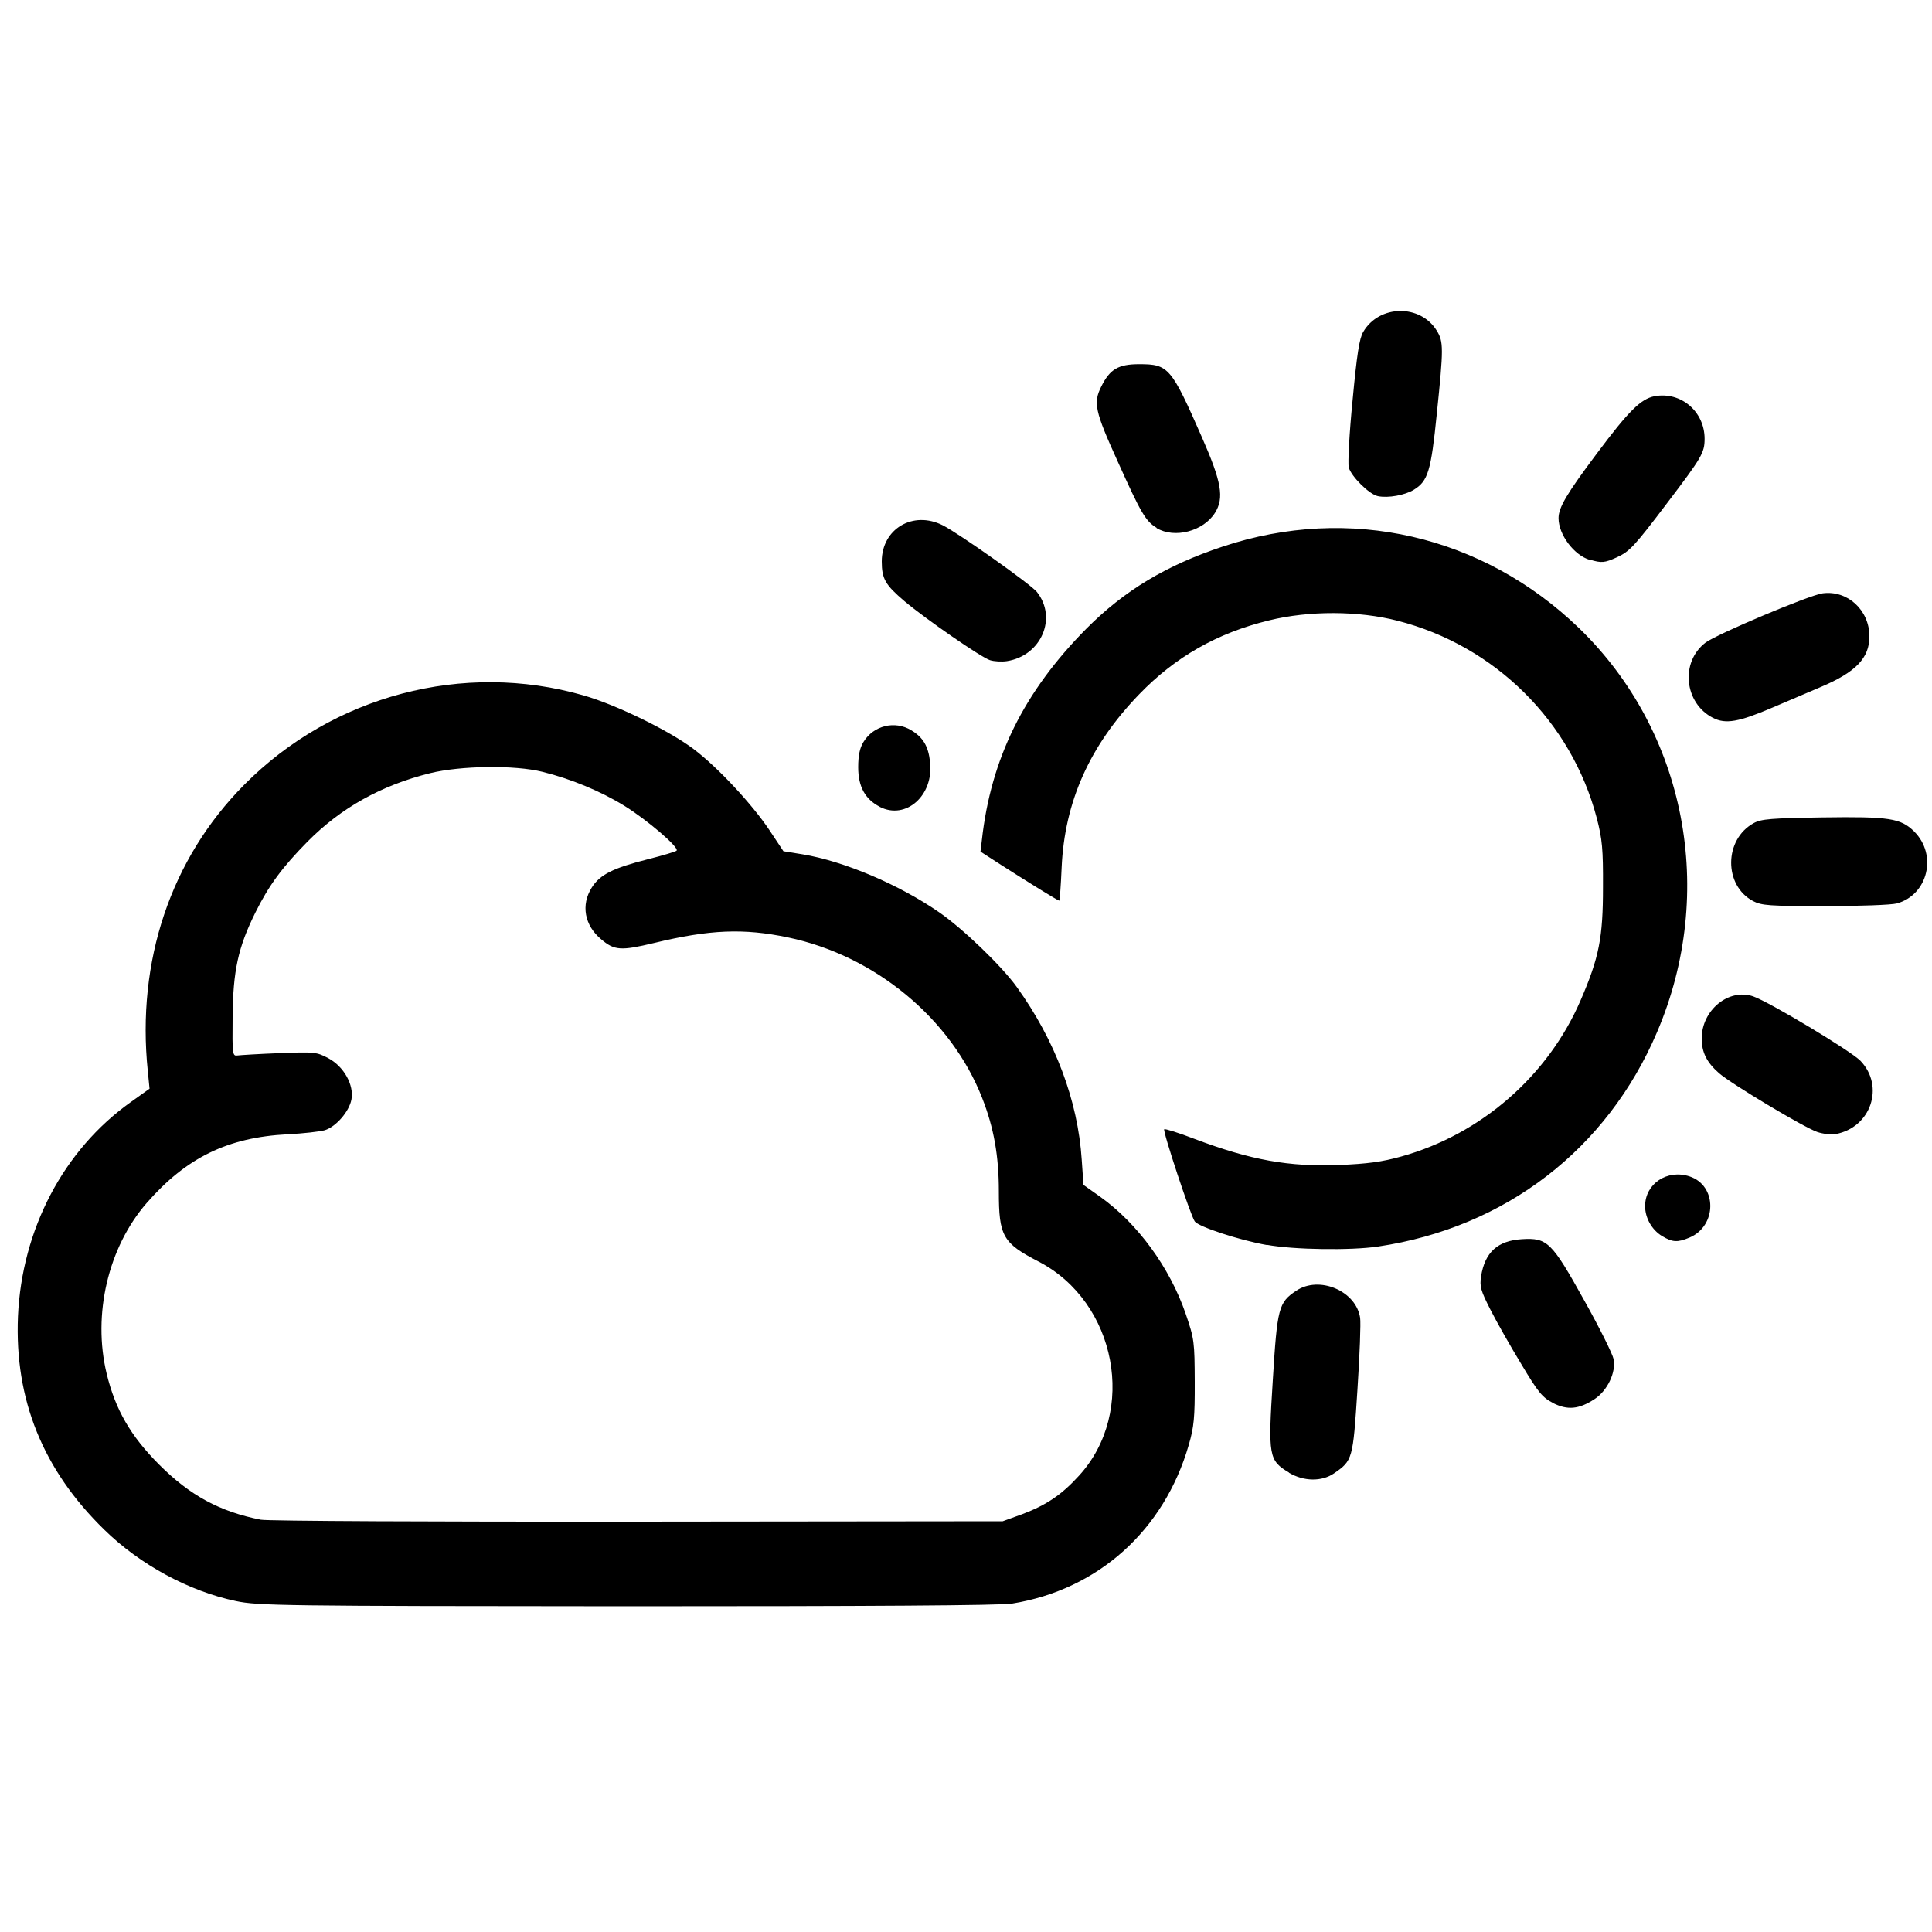 <?xml version="1.0" encoding="UTF-8" standalone="no"?>
<!-- Created with Inkscape (http://www.inkscape.org/) -->

<svg
   width="10mm"
   height="10mm"
   viewBox="0 0 10 10"
   version="1.1"
   id="svg443"
   inkscape:version="1.2.2 (732a01da63, 2022-12-09)"
   sodipodi:docname="climate.svg"
   inkscape:export-filename="climate.png"
   inkscape:export-xdpi="254"
   inkscape:export-ydpi="254"
   xmlns:inkscape="http://www.inkscape.org/namespaces/inkscape"
   xmlns:sodipodi="http://sodipodi.sourceforge.net/DTD/sodipodi-0.dtd"
   xmlns="http://www.w3.org/2000/svg"
   xmlns:svg="http://www.w3.org/2000/svg">
  <sodipodi:namedview
     id="namedview445"
     pagecolor="#ffffff"
     bordercolor="#000000"
     borderopacity="0.25"
     inkscape:showpageshadow="2"
     inkscape:pageopacity="0.0"
     inkscape:pagecheckerboard="0"
     inkscape:deskcolor="#d1d1d1"
     inkscape:document-units="mm"
     showgrid="false"
     inkscape:zoom="11.816274"
     inkscape:cx="22.849843"
     inkscape:cy="26.996666"
     inkscape:window-width="1920"
     inkscape:window-height="1009"
     inkscape:window-x="-8"
     inkscape:window-y="-8"
     inkscape:window-maximized="1"
     inkscape:current-layer="layer1" />
  <defs
     id="defs440" />
  <g
     inkscape:label="Layer 1"
     inkscape:groupmode="layer"
     id="layer1">
    <path
       style="fill:#000000;stroke-width:0.014"
       d="M 1.221,8.287 C 0.978,8.236 0.725,8.099 0.54,7.918 0.221,7.607 0.075,7.243 0.093,6.814 0.113,6.363 0.329,5.952 0.676,5.705 l 0.098,-0.07 -0.009,-0.091 C 0.706,4.974 0.884,4.445 1.264,4.062 1.723,3.599 2.399,3.421 3.019,3.599 c 0.172,0.049 0.445,0.183 0.571,0.278 0.126,0.095 0.303,0.286 0.392,0.419 l 0.073,0.11 0.099,0.016 c 0.213,0.035 0.499,0.156 0.707,0.3 0.122,0.084 0.323,0.277 0.402,0.387 C 5.461,5.384 5.579,5.696 5.599,6.003 l 0.009,0.13 0.086,0.061 c 0.194,0.138 0.361,0.367 0.443,0.606 0.045,0.131 0.046,0.145 0.047,0.353 6.462e-4,0.185 -0.004,0.233 -0.031,0.326 C 6.025,7.922 5.683,8.228 5.239,8.3 5.179,8.31 4.507,8.314 3.245,8.314 1.46,8.313 1.335,8.311 1.221,8.287 Z M 5.292,7.837 C 5.416,7.79 5.495,7.737 5.585,7.638 5.887,7.308 5.78,6.74 5.376,6.53 5.19,6.434 5.17,6.398 5.17,6.167 c 0,-0.185 -0.026,-0.33 -0.086,-0.483 C 4.923,5.272 4.529,4.946 4.078,4.852 3.849,4.804 3.674,4.811 3.385,4.881 3.214,4.922 3.18,4.92 3.112,4.862 3.025,4.79 3.006,4.684 3.063,4.594 3.105,4.527 3.173,4.493 3.355,4.447 3.431,4.428 3.497,4.408 3.502,4.403 3.517,4.387 3.35,4.244 3.232,4.171 3.109,4.095 2.954,4.031 2.808,3.995 2.664,3.959 2.384,3.963 2.226,4.002 1.973,4.065 1.765,4.181 1.591,4.357 1.461,4.489 1.392,4.582 1.322,4.723 1.232,4.904 1.206,5.026 1.204,5.264 c -0.002,0.196 -6.803e-4,0.203 0.026,0.199 0.015,-0.002 0.113,-0.008 0.217,-0.012 0.18,-0.007 0.192,-0.006 0.252,0.026 0.081,0.043 0.134,0.139 0.12,0.214 -0.012,0.063 -0.08,0.141 -0.138,0.159 -0.025,0.007 -0.111,0.017 -0.192,0.021 -0.311,0.016 -0.525,0.121 -0.73,0.356 -0.199,0.229 -0.281,0.576 -0.207,0.883 0.045,0.186 0.124,0.323 0.272,0.471 0.16,0.16 0.313,0.243 0.526,0.285 0.034,0.007 0.912,0.011 1.951,0.01 l 1.889,-0.002 z M 6.672,7.622 C 6.567,7.559 6.563,7.538 6.588,7.144 c 0.023,-0.376 0.03,-0.402 0.121,-0.463 0.119,-0.08 0.31,2.847e-4 0.331,0.14 0.004,0.025 -0.002,0.193 -0.014,0.373 -0.023,0.359 -0.025,0.366 -0.121,0.432 -0.064,0.044 -0.157,0.042 -0.233,-0.003 z M 8.039,7.262 C 7.984,7.234 7.962,7.208 7.875,7.062 7.819,6.97 7.747,6.843 7.715,6.78 7.664,6.68 7.658,6.659 7.666,6.606 7.686,6.481 7.752,6.422 7.877,6.414 c 0.132,-0.008 0.154,0.013 0.323,0.317 0.079,0.141 0.147,0.278 0.152,0.304 0.013,0.069 -0.032,0.163 -0.099,0.207 -0.081,0.053 -0.14,0.058 -0.215,0.02 z M 6.556,6.444 C 6.415,6.419 6.204,6.35 6.184,6.322 6.163,6.294 6.017,5.853 6.026,5.845 6.029,5.841 6.1,5.863 6.183,5.895 6.475,6.005 6.671,6.04 6.931,6.03 7.077,6.024 7.153,6.014 7.253,5.986 7.666,5.871 8.012,5.569 8.181,5.178 8.277,4.956 8.297,4.854 8.297,4.592 8.298,4.394 8.293,4.343 8.265,4.235 8.134,3.735 7.738,3.342 7.234,3.213 7.032,3.161 6.776,3.16 6.569,3.211 6.301,3.276 6.083,3.4 5.896,3.594 5.64,3.859 5.51,4.15 5.495,4.491 c -0.004,0.094 -0.01,0.171 -0.012,0.171 -0.007,0 -0.162,-0.096 -0.298,-0.183 l -0.11,-0.071 0.007,-0.059 C 5.129,3.925 5.3,3.58 5.623,3.254 5.819,3.057 6.036,2.926 6.329,2.829 6.983,2.611 7.675,2.77 8.174,3.252 8.726,3.787 8.887,4.616 8.577,5.342 8.318,5.949 7.792,6.354 7.133,6.452 c -0.14,0.021 -0.436,0.017 -0.577,-0.009 z m 2.047,-0.046 c -0.053,-0.032 -0.088,-0.094 -0.088,-0.155 0,-0.116 0.114,-0.192 0.23,-0.154 0.144,0.047 0.143,0.257 -7.911e-4,0.317 -0.062,0.026 -0.088,0.024 -0.141,-0.008 z M 9.406,5.859 C 9.336,5.835 8.961,5.61 8.898,5.555 8.834,5.499 8.808,5.447 8.808,5.375 c 0,-0.147 0.14,-0.261 0.266,-0.218 0.084,0.029 0.507,0.283 0.556,0.334 C 9.756,5.623 9.684,5.836 9.501,5.87 9.478,5.874 9.435,5.869 9.406,5.859 Z M 9.074,4.664 c -0.153,-0.081 -0.151,-0.32 0.004,-0.404 0.038,-0.021 0.092,-0.025 0.354,-0.029 0.348,-0.005 0.406,0.004 0.476,0.073 0.121,0.121 0.071,0.327 -0.089,0.372 -0.029,0.008 -0.196,0.014 -0.374,0.014 -0.287,5.27e-5 -0.327,-0.003 -0.371,-0.026 z M 4.554,4.176 C 4.478,4.137 4.442,4.072 4.442,3.971 c 4.16e-5,-0.06 0.008,-0.099 0.027,-0.13 0.052,-0.086 0.163,-0.113 0.248,-0.061 0.061,0.037 0.088,0.082 0.097,0.164 0.02,0.173 -0.125,0.302 -0.261,0.232 z M 8.867,3.716 C 8.717,3.64 8.696,3.426 8.828,3.326 8.889,3.281 9.363,3.081 9.434,3.071 9.563,3.054 9.676,3.158 9.676,3.294 9.676,3.406 9.606,3.479 9.424,3.556 9.366,3.581 9.253,3.629 9.173,3.663 9,3.737 8.932,3.749 8.867,3.716 Z M 5.124,3.417 C 5.079,3.403 4.794,3.206 4.682,3.112 4.582,3.027 4.564,2.996 4.564,2.906 c 0,-0.169 0.162,-0.265 0.316,-0.187 0.088,0.045 0.456,0.306 0.487,0.345 0.107,0.135 0.022,0.33 -0.155,0.358 -0.027,0.004 -0.066,0.002 -0.088,-0.005 z M 8.229,2.898 C 8.147,2.874 8.067,2.767 8.067,2.682 c 0,-0.055 0.041,-0.125 0.2,-0.337 0.163,-0.218 0.226,-0.28 0.296,-0.294 0.137,-0.026 0.26,0.079 0.26,0.22 -5.17e-5,0.072 -0.014,0.096 -0.191,0.329 -0.175,0.231 -0.197,0.254 -0.264,0.285 -0.062,0.028 -0.078,0.03 -0.138,0.012 z M 5.987,2.732 C 5.93,2.698 5.906,2.657 5.785,2.388 5.667,2.128 5.658,2.085 5.7,2.001 c 0.045,-0.091 0.089,-0.116 0.197,-0.116 0.151,0 0.165,0.016 0.324,0.378 0.102,0.232 0.116,0.314 0.068,0.391 -0.06,0.096 -0.21,0.135 -0.303,0.079 z M 7.132,2.568 c -0.045,-0.009 -0.139,-0.103 -0.151,-0.149 -0.005,-0.021 0.003,-0.178 0.02,-0.348 0.022,-0.235 0.035,-0.32 0.055,-0.353 0.083,-0.142 0.296,-0.145 0.381,-0.006 0.035,0.057 0.035,0.09 -4.27e-5,0.429 C 7.407,2.44 7.391,2.49 7.318,2.535 7.272,2.563 7.185,2.579 7.132,2.568 Z"
       id="path438"
       sodipodi:nodetypes="sssscssssscsssscssscssssssssssssssssssssssssssssssscssssscsssssssssssssssssssccsssssscssssssssssssssssssssssssssssscssssssscsssssssssssssscsssssssssssscsscsss" />
  </g>
</svg>
